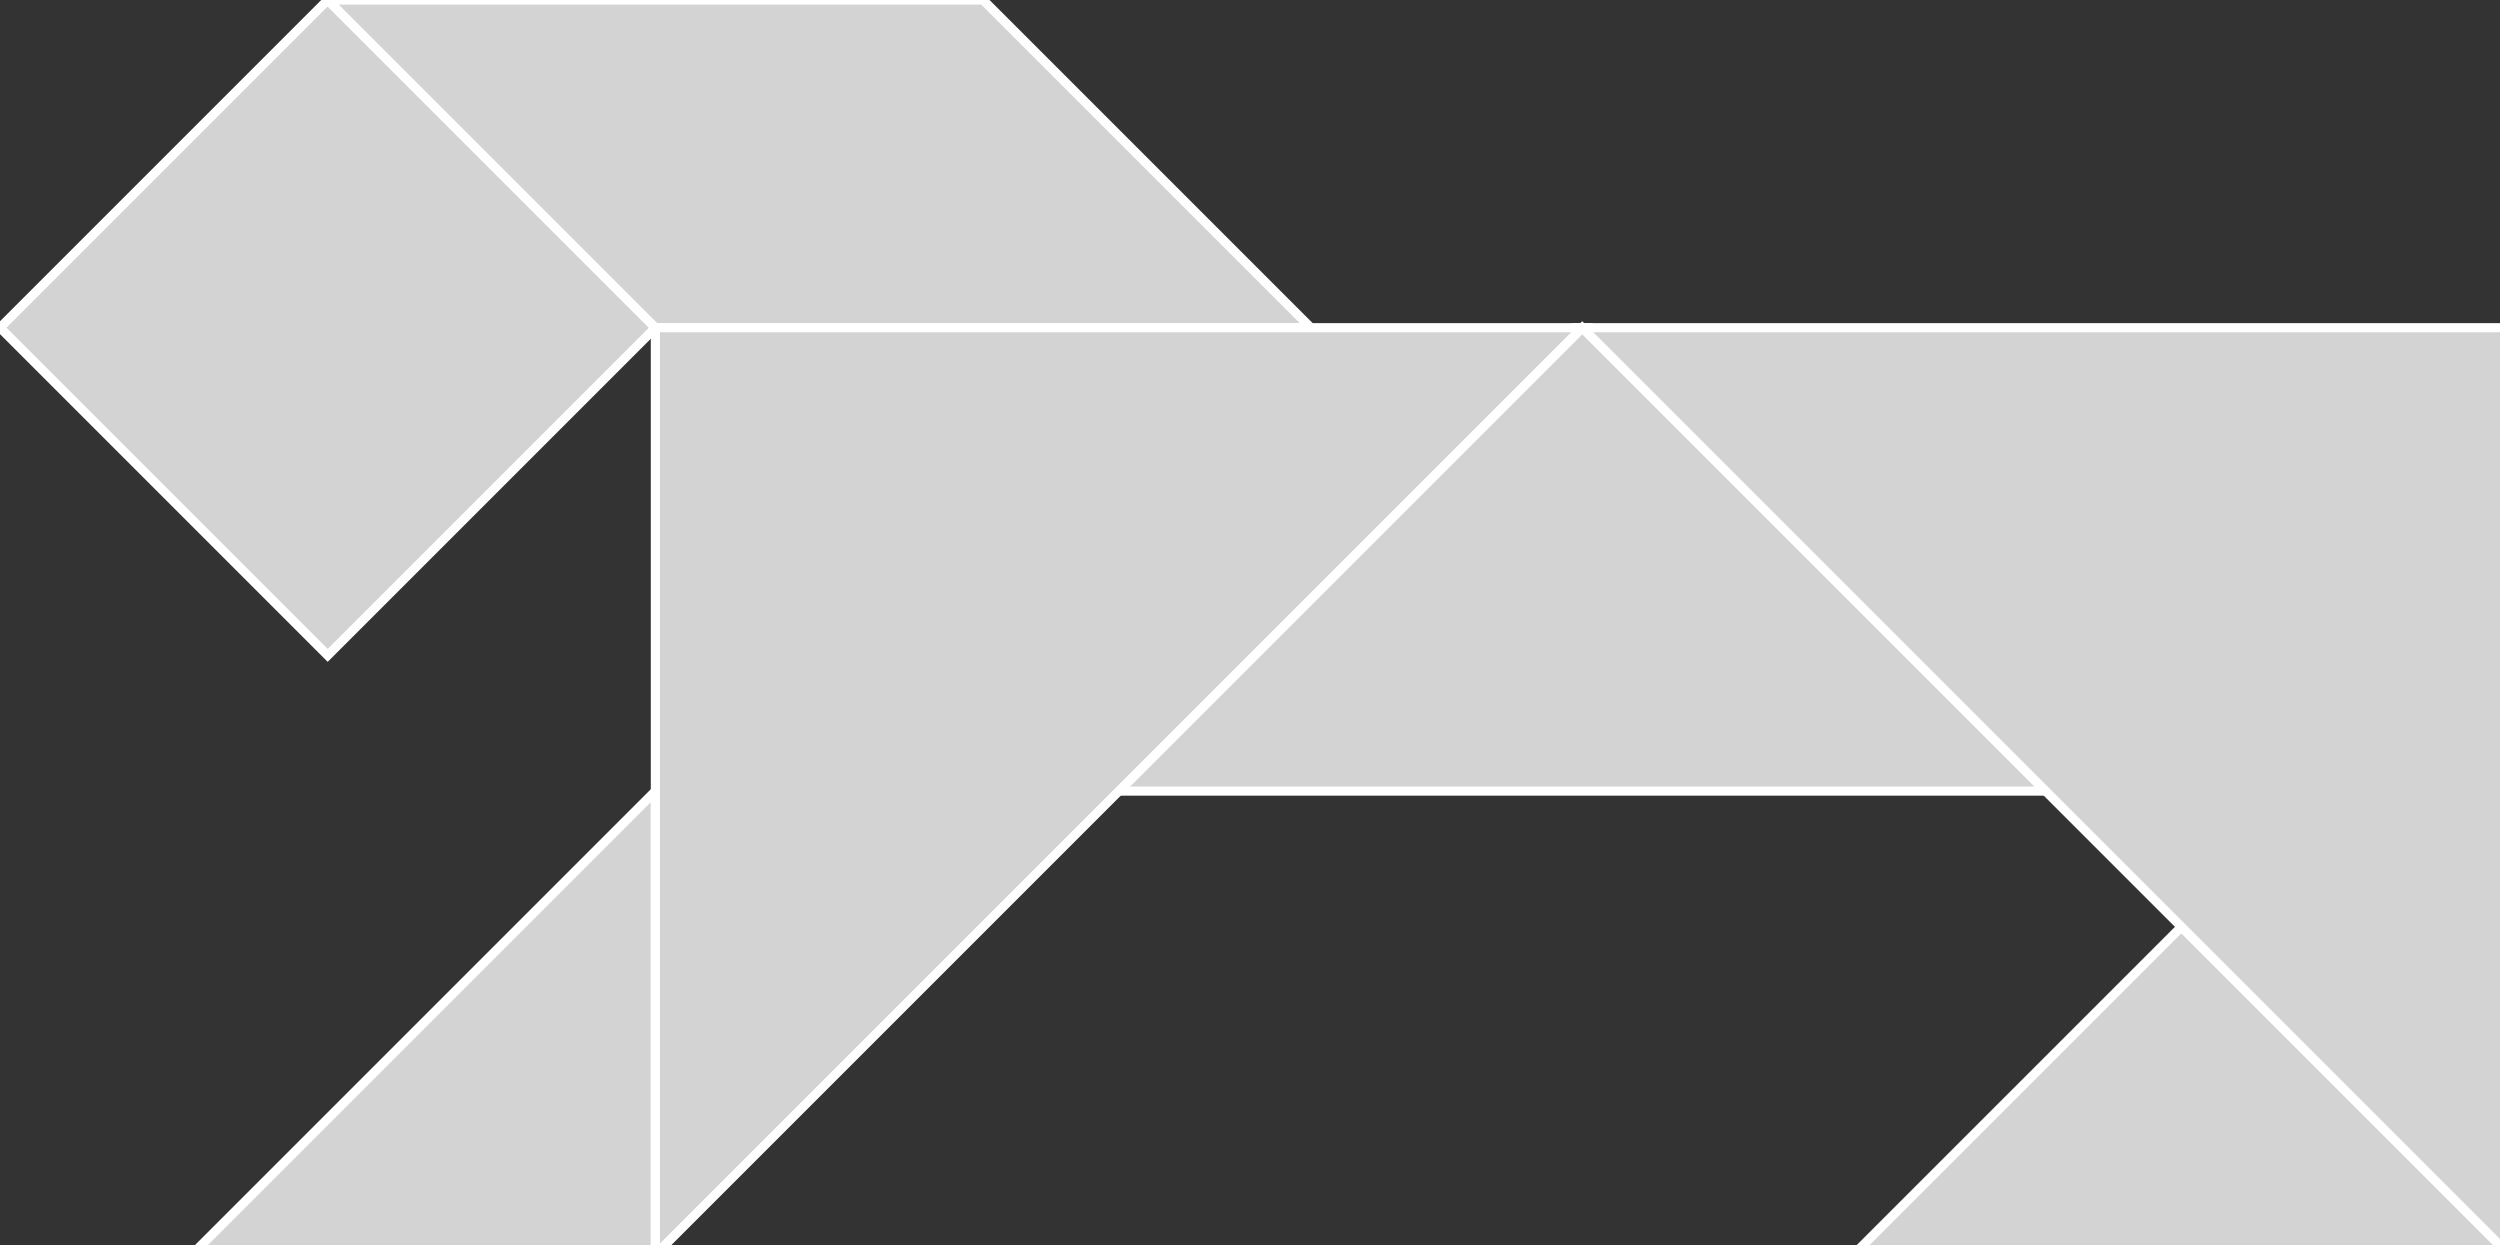 <?xml version="1.0" encoding="utf-8" ?>
<svg baseProfile="full" height="136" version="1.1" width="273" xmlns="http://www.w3.org/2000/svg" xmlns:ev="http://www.w3.org/2001/xml-events" xmlns:xlink="http://www.w3.org/1999/xlink"><rect width="100%" height="100%" fill="#333333" stroke="none"/><defs /><polygon fill="lightgray"  id="1" points="71.568,35.784 35.784,0.0 0.0,35.784 35.784,71.568" stroke = "white" strokewidth = "1" /><polygon fill="lightgray"  id="2" points="35.784,0.0 107.352,0.0 143.136,35.784 71.568,35.784" stroke = "white" strokewidth = "1" /><polygon fill="lightgray"  id="3" points="20.962,136.997 71.568,136.997 71.568,86.39" stroke = "white" strokewidth = "1" /><polygon fill="lightgray"  id="4" points="202.425,136.997 273.993,136.997 238.209,101.213" stroke = "white" strokewidth = "1" /><polygon fill="lightgray"  id="5" points="223.387,86.39 122.174,86.39 172.781,35.784" stroke = "white" strokewidth = "1" /><polygon fill="lightgray"  id="6" points="273.993,136.997 172.781,35.784 273.993,35.784" stroke = "white" strokewidth = "1" /><polygon fill="lightgray"  id="7" points="71.568,136.997 172.781,35.784 71.568,35.784" stroke = "white" strokewidth = "1" /></svg>